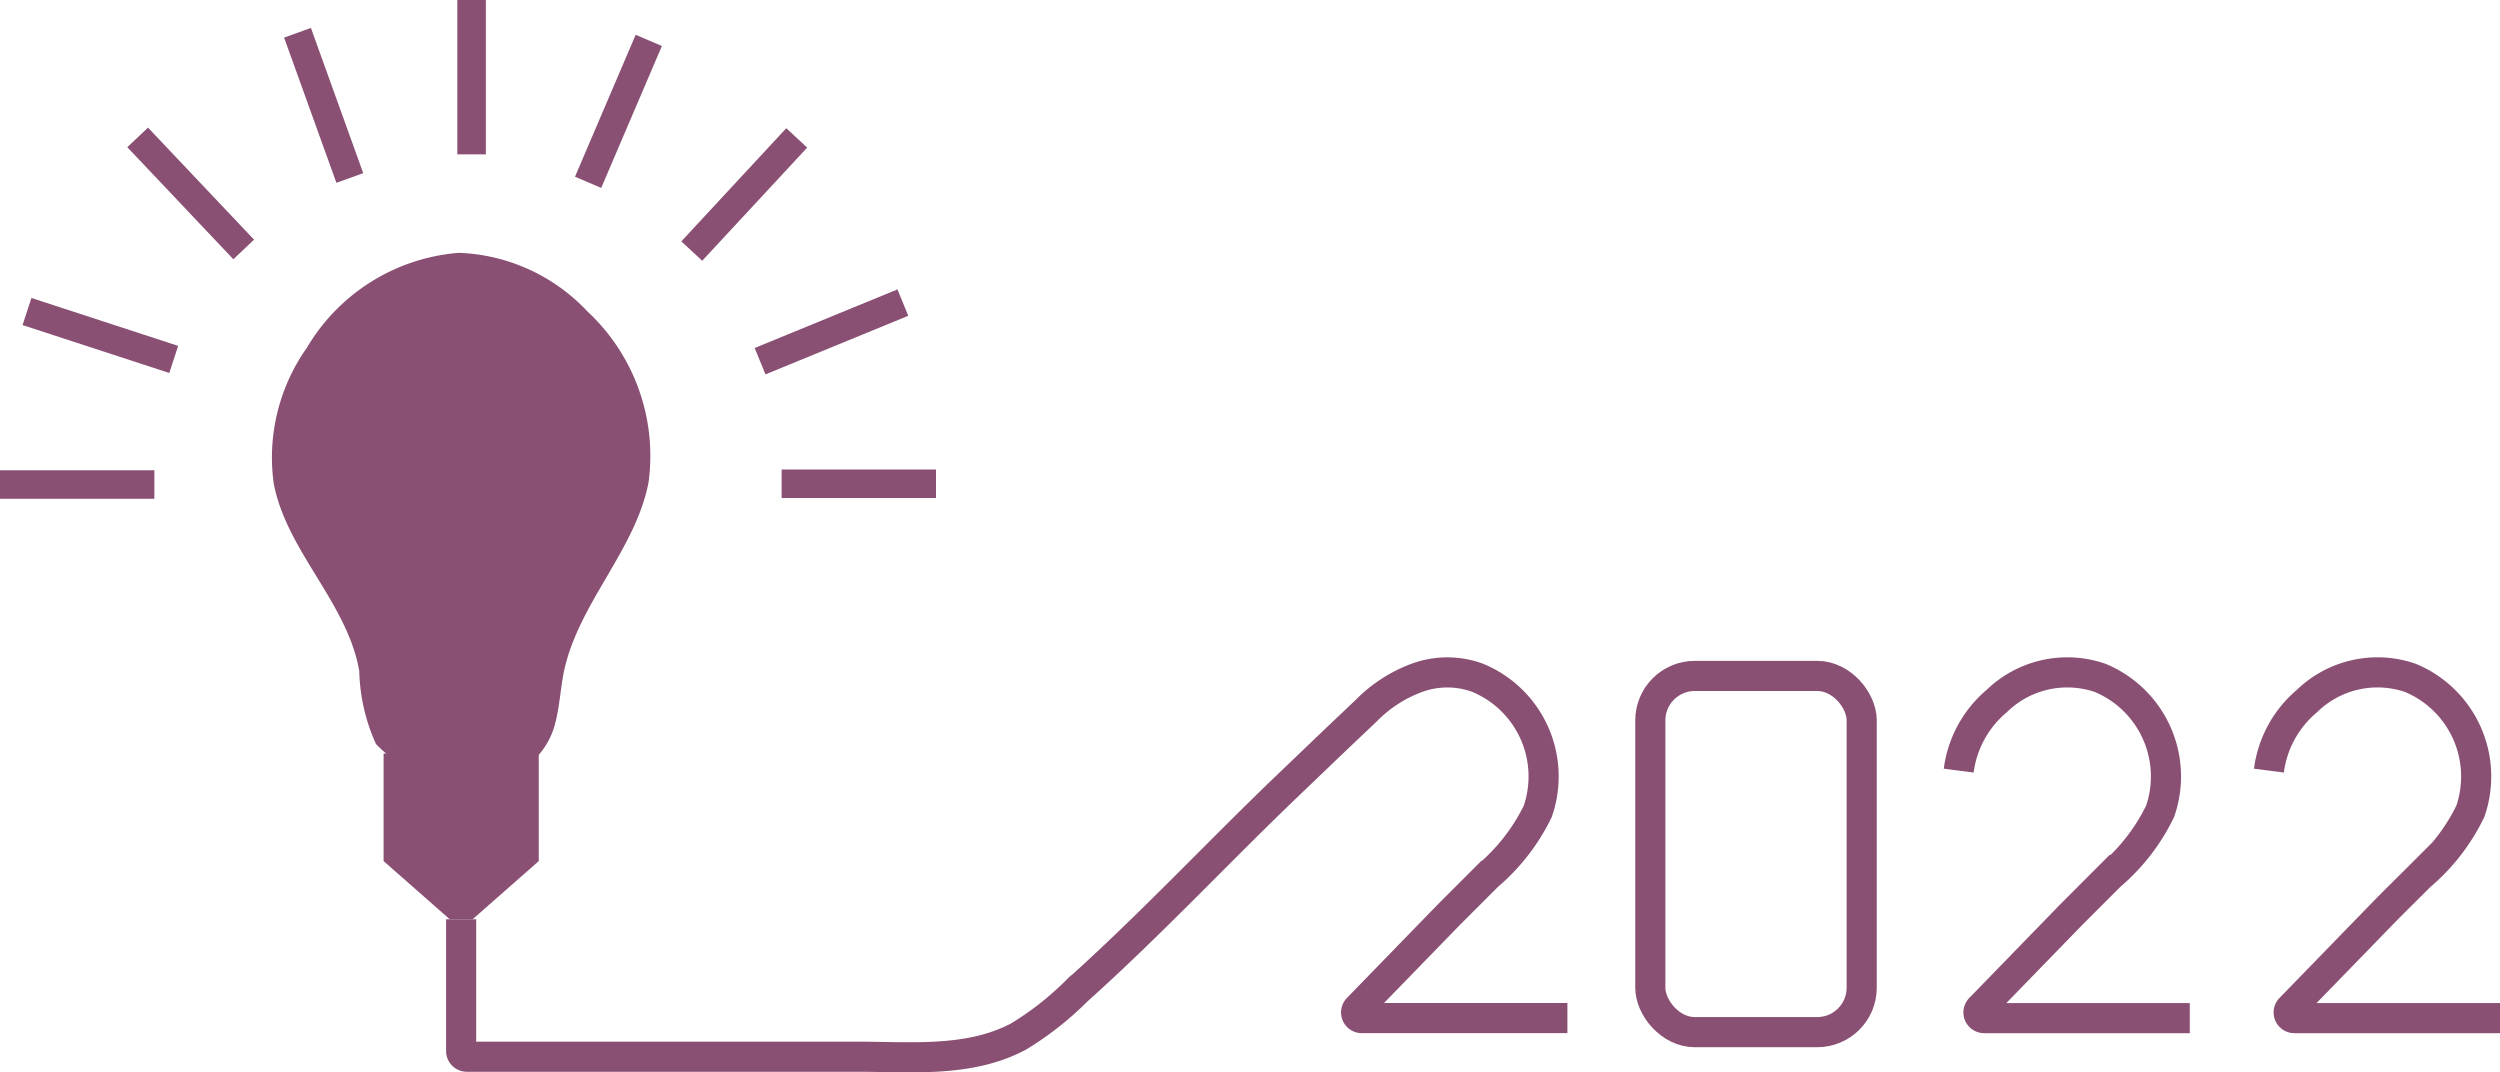 <svg xmlns="http://www.w3.org/2000/svg" width="145.173" height="62.271" viewBox="0 0 145.173 62.271"><rect width="8.963" height="1.656" transform="translate(1.824 17.303) rotate(18.08)" fill="#8a5074"/><rect width="8.963" height="1.656" transform="translate(0 27.308)" fill="#8a5074"/><rect width="8.963" height="1.656" transform="matrix(0.687, 0.726, -0.726, 0.687, 8.595, 7.41)" fill="#8a5074"/><rect width="8.963" height="1.656" transform="translate(18.055 1.622) rotate(70.19)" fill="#8a5074"/><rect width="8.963" height="1.656" transform="translate(28.213 0) rotate(90)" fill="#8a5074"/><rect width="8.963" height="1.656" transform="translate(33.389 10.262) rotate(-66.85)" fill="#8a5074"/><rect width="8.963" height="1.656" transform="translate(39.563 14.016) rotate(-47.15)" fill="#8a5074"/><rect width="8.963" height="1.656" transform="translate(43.822 20.208) rotate(-22.31)" fill="#8a5074"/><rect width="8.963" height="1.656" transform="translate(45.389 27.264)" fill="#8a5074"/><path d="M20.938,51.775a7.815,7.815,0,0,0,2.539-.243,4.084,4.084,0,0,0,2.031-.993,4.415,4.415,0,0,0,1.016-1.876c.265-.993.309-2.009.508-3,.817-3.974,4.172-7.086,4.923-11.038A11.458,11.458,0,0,0,28.4,24.71a10.773,10.773,0,0,0-7.462-3.4,11.281,11.281,0,0,0-8.83,5.519,11.038,11.038,0,0,0-1.921,7.881c.751,3.93,4.283,6.932,4.967,10.884a10.839,10.839,0,0,0,.971,4.239A6.336,6.336,0,0,0,21.181,51.8" transform="translate(5.708 -6.629)" fill="#8a5074"/><path d="M19.1,19.82v6.248l-3.841,3.378H13.931L10.09,26.068V19.82" transform="translate(12.185 23.935)" fill="#8a5074"/><path d="M79.3,52.42H67.381a.331.331,0,0,1-.243-.574l5.32-5.475,2.208-2.208a11.48,11.48,0,0,0,2.914-3.753,6.2,6.2,0,0,0-3.488-7.749,5.122,5.122,0,0,0-3.532,0,8.014,8.014,0,0,0-2.936,1.9L65.791,36.3l-2.715,2.6c-4.106,3.93-7.9,8.014-12.252,11.921a17.948,17.948,0,0,1-3.4,2.671c-2.87,1.523-6.248,1.17-9.4,1.17H15.391a.331.331,0,0,1-.331-.331V46.68" transform="translate(11.718 6.7)" fill="none" stroke="#8a5074" stroke-miterlimit="10" stroke-width="1.75"/><path d="M67.872,52.423H55.951a.331.331,0,0,1-.243-.574l5.32-5.475,2.208-2.208a11.48,11.48,0,0,0,2.914-3.753,6.2,6.2,0,0,0-3.488-7.749,5.872,5.872,0,0,0-6,1.347,6.336,6.336,0,0,0-2.208,4.04" transform="translate(59.287 6.698)" fill="none" stroke="#8a5074" stroke-miterlimit="10" stroke-width="1.75"/><rect width="12.274" height="20.685" rx="2.58" transform="translate(95.833 39.251)" fill="none" stroke="#8a5074" stroke-miterlimit="10" stroke-width="1.75"/><path d="M76.032,52.423H64.111a.331.331,0,0,1-.243-.574l5.32-5.475c.729-.751,1.5-1.5,2.208-2.208a11.479,11.479,0,0,0,2.914-3.753,6.2,6.2,0,0,0-3.488-7.749,5.872,5.872,0,0,0-6,1.347,6.336,6.336,0,0,0-2.208,4.04" transform="translate(69.141 6.698)" fill="none" stroke="#8a5074" stroke-miterlimit="10" stroke-width="1.75"/></svg>